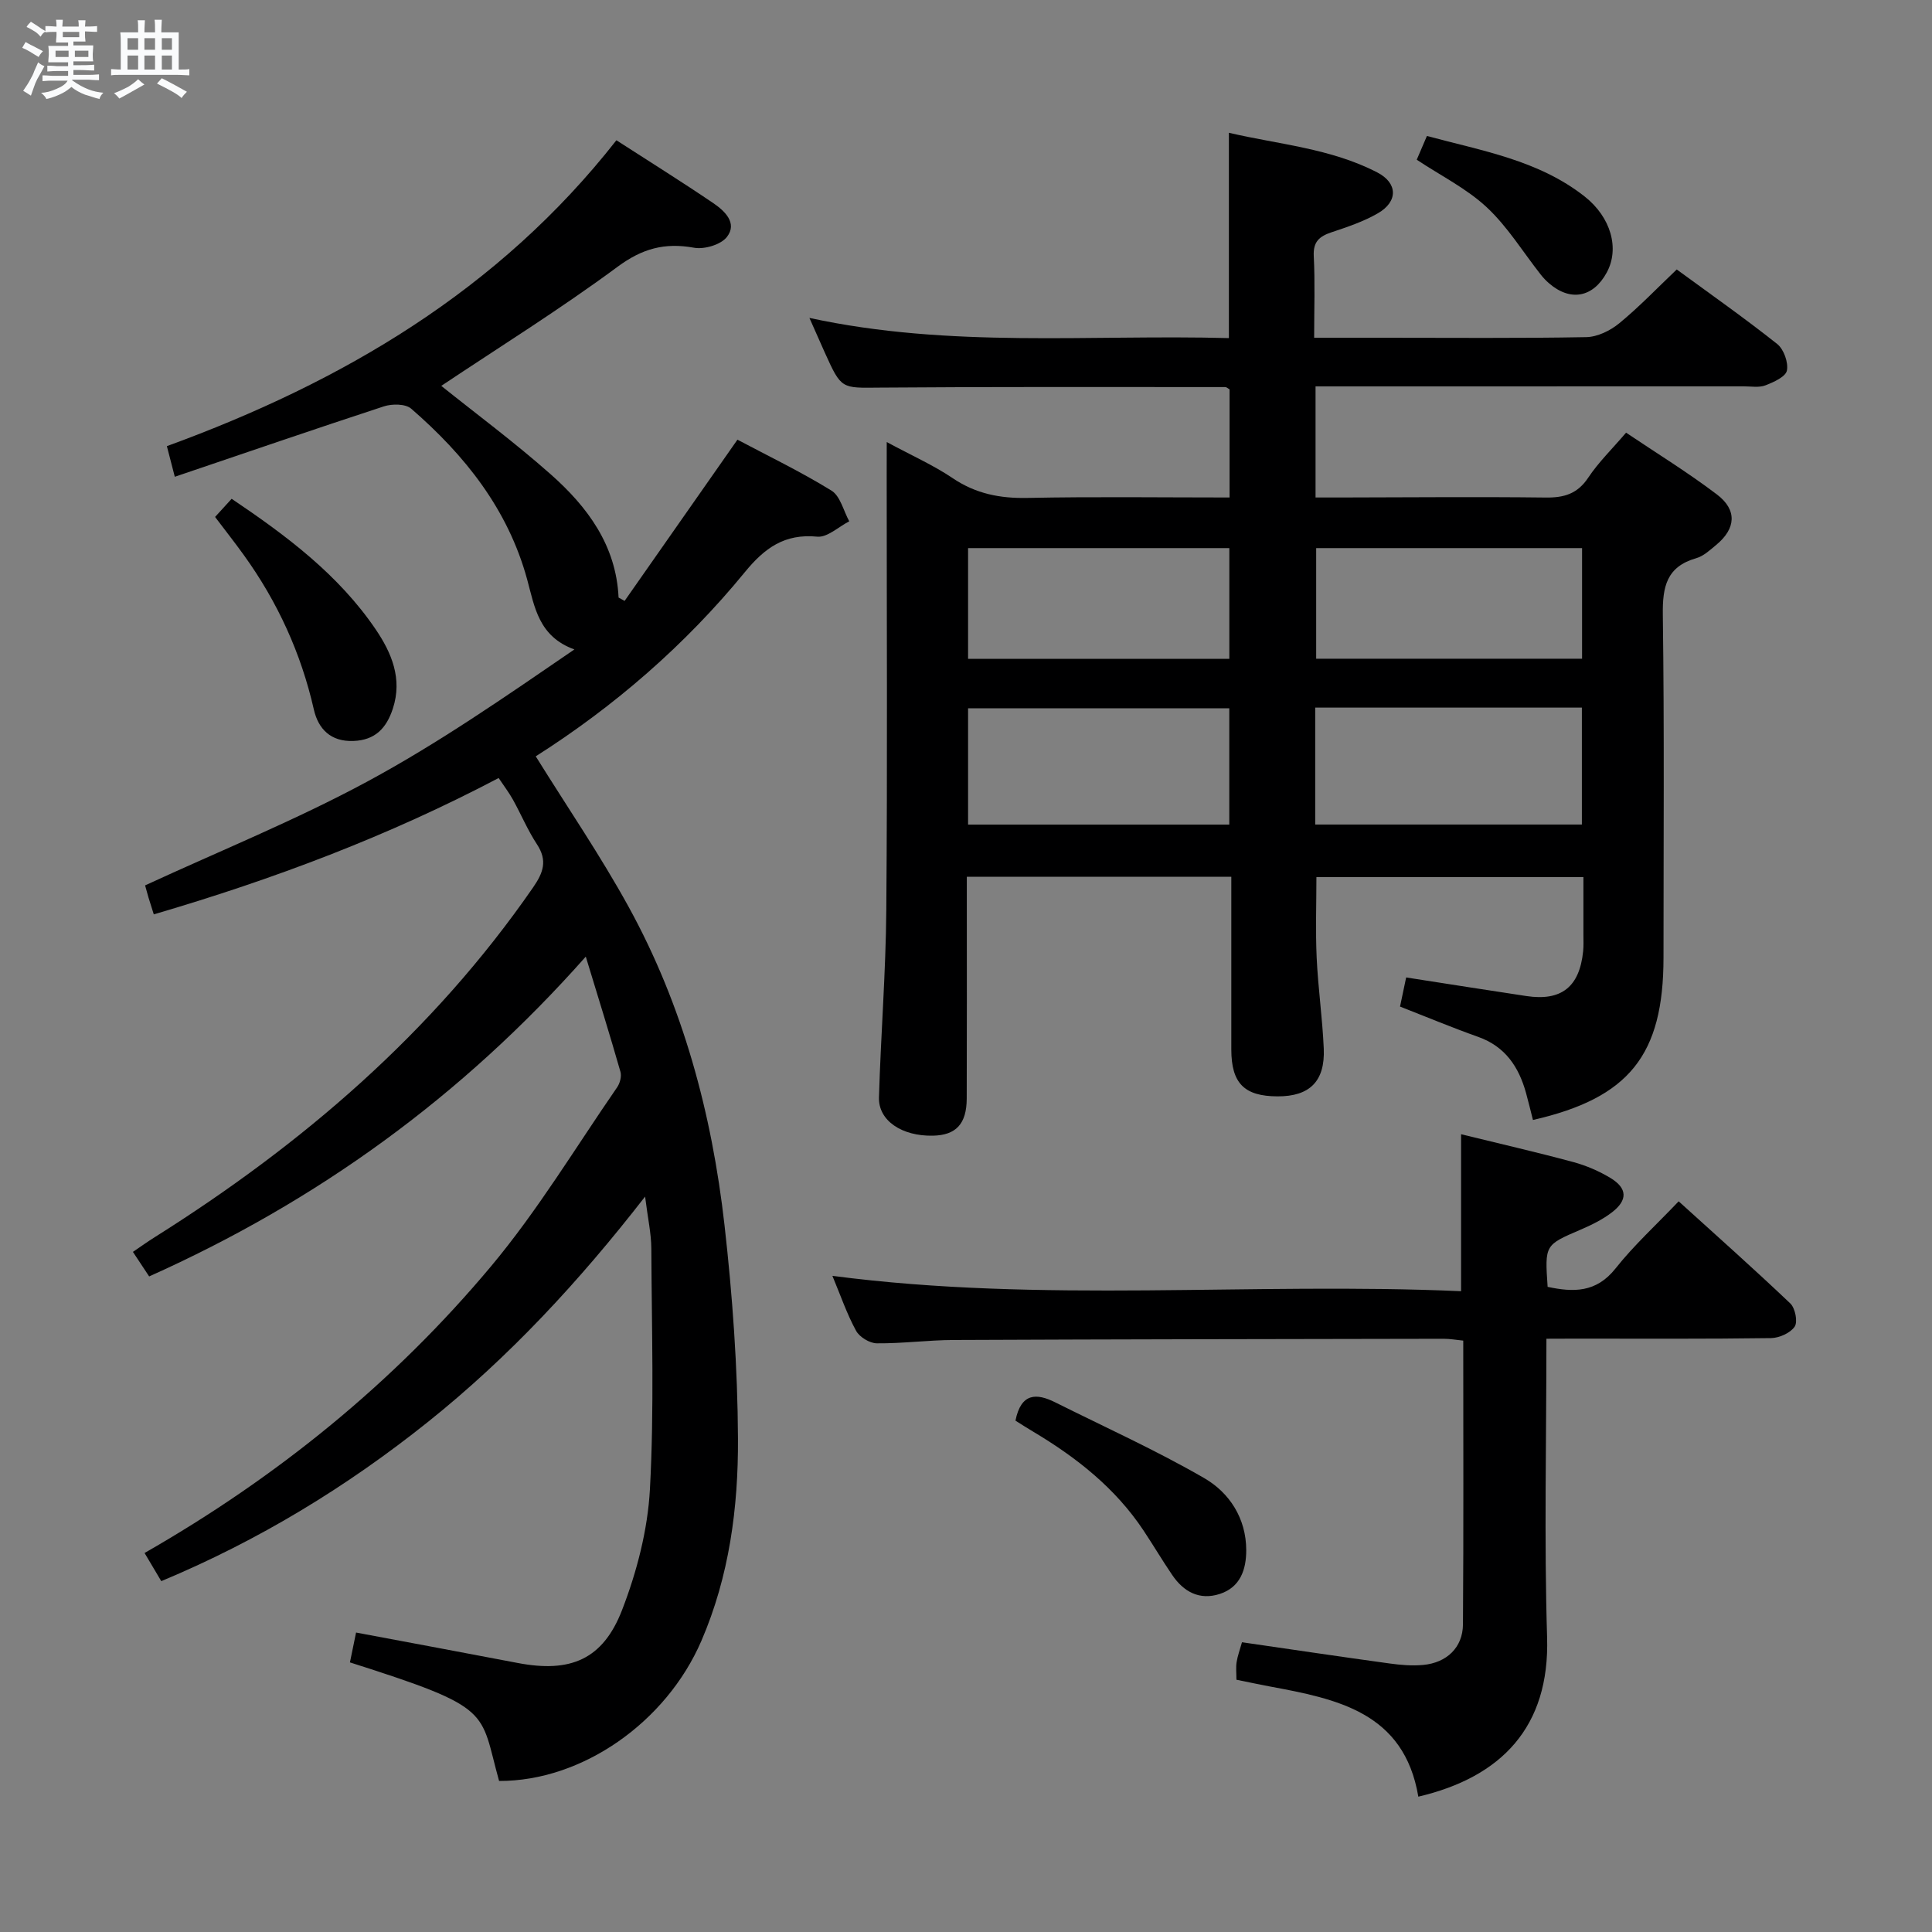 <svg enable-background="new 0 0 400 400" viewBox="0 0 400 400" xmlns="http://www.w3.org/2000/svg"><rect x="0" y="0" width="400" height="400" fill="#808080" stroke="none"/><path d="m6.8 9.5c.6.3 1.3.7 2.1 1.1-.4.4-.7.8-.9 1.2-.7-.4-1.3-.8-1.8-1.1s-1.1-.6-1.6-.8c.2-.4.5-.8.7-1.2.4.2.8.5 1.5.8zm.9 6.9c-.3.6-.5 1.1-.7 1.7s-.4 1.1-.6 1.7c-.6-.4-1.1-.7-1.6-1 .7-1 1.2-1.8 1.5-2.4.3-.5.6-1.1.8-1.7.3-.6.5-1.2.8-1.8.3.3.8.6 1.3.8-.7 1.3-1.2 2.2-1.5 2.7zm.1-11c.4.3 1 .7 1.7 1.1-.5.2-.8.6-1.1 1.1-.5-.6-1-1-1.4-1.2s-.9-.6-1.5-.8c.2-.4.5-.7.9-1.1.5.3.9.6 1.4.9zm10.5 13.1c1 .4 2 .6 3.1.7-.4.4-.7.8-.8 1.3-.9-.2-1.9-.6-3-.9-1-.4-2-.9-2.8-1.6-.5.4-1.1.9-1.9 1.3s-1.9.9-3.3 1.2c-.1-.3-.5-.8-1.1-1.3 1 0 2.1-.3 3.2-.8 1.2-.5 1.9-1 2.3-1.7h-3.2c-.4 0-1 0-2 .1v-1.2c1 0 1.7.1 2 .1h3.3v-1h-2.3c-.2 0-.9 0-2 .1v-1.2c1.2 0 1.9.1 2 .1h2.3v-.8h-4.1c0-.7.1-1.2.1-1.6 0-.5 0-1.1-.1-1.8h4.1v-.7h-2.5c0-.6.1-1.1.1-1.6v-.6h-.5c-.4 0-1 0-1.8.1v-1.3c1.2 0 1.9.1 2.1.1h.2c0-.3 0-.8-.1-1.4h1.4c0 .6-.1 1-.1 1.4h3.4c0-.4 0-.8-.1-1.3h1.5c0 .4-.1.9-.1 1.3.7 0 1.5 0 2.5-.1v1.2c-1 0-1.8-.1-2.5-.1v.6c0 .3 0 .8.1 1.5h-2.5v.8h4.1c0 .7-.1 1.3-.1 1.8s0 1 .1 1.5h-4.1v.8h1.4c.8 0 1.8 0 2.9-.1v1.2c-1 0-1.9-.1-2.8-.1h-1.5v1h3.2c.3 0 1 0 2.1-.1v1.2c-1.1 0-1.8-.1-2.1-.1h-3.4l-.1.1c1.4 1 2.4 1.5 3.4 1.9zm-4.1-6.7v-1.3h-2.7v1.3zm2.2-4.1v-1.1h-3.4v1.1zm1.9 4.1v-1.3h-2.8v1.3z" fill="#fafbfc"/><path d="m37 6.7v2.3 5.4c1 0 1.8 0 2.2-.1v1.3c-.6 0-1.5-.1-2.5-.1h-11.9c-.7 0-1.3 0-1.8.1v-1.3c.5 0 1.1.1 2 .1v-5.2c0-1 0-1.8-.1-2.5h3.7c0-1.3 0-2.1-.1-2.5h1.5c0 .4-.1 1.3-.1 2.5h2.2c0-1.2 0-2.1-.1-2.6h1.5c0 .4-.1 1.3-.1 2.6zm-12.3 13.7c-.3-.4-.7-.8-1.1-1.1 1.1-.4 2.1-.9 2.9-1.3.8-.5 1.5-1 2.1-1.6.4.4.9.8 1.3 1.1-2.5 1.4-4.2 2.4-5.2 2.9zm3.9-10.1v-2.4h-2.2v2.4zm0 4.1v-2.9h-2.2v2.9zm3.5-4.1v-2.4h-2.2v2.4zm0 4.1v-2.9h-2.2v2.9zm.4 2.9 1-1.1c.6.3 1.4.7 2.5 1.3s2 1.1 2.7 1.5c-.4.4-.8.8-1.1 1.3-.8-.8-2.5-1.7-5.1-3zm3.1-7v-2.4h-2.1v2.4zm0 4.1v-2.9h-2.1v2.9z" fill="#fafbfc"/><g fill="#000001"><path d="m183.59 91.52c5.26 2.84 9.69 4.8 13.64 7.47 4.8 3.24 9.81 4.22 15.52 4.1 13.81-.28 27.63-.09 41.82-.09 0-7.64 0-15.02 0-22.39-.34-.18-.61-.47-.89-.47-23.82 0-47.65-.08-71.47.11-7.99.07-7.99.4-11.42-7.2-.95-2.11-1.87-4.22-3.21-7.23 29.2 6.33 58.05 3.4 86.85 4.18 0-14.3 0-28.03 0-42.51 10.25 2.4 21.02 3.2 30.7 8.2 4.29 2.21 4.34 6.04.16 8.46-2.98 1.73-6.35 2.85-9.64 3.95-2.5.84-3.8 1.95-3.65 4.91.28 5.44.08 10.91.08 16.92h14.34c14 0 28 .13 41.99-.13 2.32-.04 4.98-1.34 6.83-2.86 4.1-3.36 7.78-7.22 11.91-11.15 7.01 5.13 14.06 10.08 20.8 15.43 1.36 1.08 2.34 3.82 2.01 5.5-.26 1.29-2.74 2.4-4.44 3.06-1.32.51-2.96.21-4.46.21-27.68.01-55.34.01-83 .01-1.8 0-3.6 0-5.69 0v23h5.16c14.16-.02 28.33-.16 42.49.01 3.82.05 6.58-.77 8.81-4.12 2.1-3.16 4.88-5.86 7.83-9.31 6.32 4.25 12.8 8.23 18.82 12.8 4.24 3.22 3.91 7.08-.16 10.44-1.28 1.06-2.62 2.32-4.14 2.75-6.14 1.76-6.99 5.91-6.91 11.7.32 23.66.14 47.32.14 70.98 0 20.18-7.1 29.08-27.03 33.63-.48-1.87-.92-3.75-1.44-5.62-1.5-5.39-4.3-9.6-9.91-11.59-5.3-1.88-10.49-4.05-16.17-6.27.37-1.77.76-3.62 1.27-6.03 8.56 1.33 16.71 2.62 24.88 3.85 7.24 1.09 11-1.87 11.76-9.24.12-1.16.06-2.33.06-3.5.01-3.82 0-7.64 0-11.88-18.53 0-36.75 0-55.28 0 0 5.49-.2 11.07.05 16.64.29 6.3 1.2 12.57 1.47 18.86.29 6.79-2.93 9.91-9.56 9.89-6.9-.02-9.57-2.71-9.58-9.7-.01-11.8 0-23.61 0-35.77-18.28 0-36.17 0-54.76 0v5.42c0 13.5.03 26.99-.02 40.49-.02 5.27-2.21 7.59-6.98 7.7-6.44.14-11.33-3.11-11.19-7.93.38-12.96 1.42-25.91 1.52-38.88.24-29.99.08-59.99.08-89.98.01-1.96.01-3.93.01-6.82zm88.71 79.19h55.21c0-8.19 0-16.09 0-24.21-18.54 0-36.76 0-55.21 0zm-17.79.01c0-8.45 0-16.35 0-24.08-18.31 0-36.19 0-54.08 0v24.08zm73.04-57.24c-18.6 0-36.93 0-55.05 0v22.9h55.05c0-7.88 0-15.31 0-22.9zm-127.12 22.93h54.09c0-7.98 0-15.54 0-22.93-18.28 0-36.16 0-54.09 0z"/><path d="m36.19 98.71c-.8-3.11-1.17-4.53-1.64-6.34 36.36-13.27 68.71-32.26 93.07-63.33 7.03 4.54 13.65 8.66 20.09 13.04 2.33 1.59 5 4.1 2.81 6.95-1.23 1.62-4.68 2.65-6.83 2.26-6.06-1.1-10.72.16-15.84 3.95-11.87 8.78-24.44 16.6-36.49 24.65 7.08 5.68 15.16 11.67 22.67 18.32 7.59 6.72 13.54 14.68 14.04 25.51.42.23.83.46 1.25.69 7.66-10.94 15.31-21.88 23.36-33.38 6.19 3.29 13.03 6.58 19.46 10.54 1.84 1.13 2.49 4.19 3.69 6.36-2.21 1.13-4.54 3.38-6.62 3.18-6.77-.66-10.9 2.34-15 7.35-12.4 15.15-27.1 27.84-43.29 38.13 6.57 10.57 13.41 20.57 19.22 31.14 11.27 20.5 17.24 42.8 19.86 65.9 1.66 14.67 2.72 29.48 2.79 44.23.07 14.28-1.8 28.48-7.58 41.87-7.3 16.89-24.7 29.05-41.88 29-4.09-14.67-.94-15.02-30.88-24.55.39-1.91.8-3.91 1.27-6.18 11.4 2.14 22.44 4.19 33.46 6.3 10.86 2.08 17.63-.65 21.62-10.98 3.06-7.92 5.3-16.56 5.76-24.99.9-16.57.37-33.23.29-49.84-.02-3.13-.73-6.25-1.29-10.75-13.75 17.7-28.25 33.3-44.99 46.68-16.82 13.44-35.03 24.53-55.18 32.94-1.24-2.1-2.33-3.92-3.46-5.83 27.46-15.71 51.59-35.28 71.72-59.34 9.67-11.55 17.52-24.62 26.11-37.06.59-.85.97-2.27.7-3.22-2.18-7.62-4.54-15.18-7.18-23.85-25.73 29.05-55.65 50.65-90.4 66.21-1.09-1.65-2.07-3.13-3.36-5.08 1.61-1.09 3.05-2.13 4.54-3.06 30.6-19.26 57.58-42.41 78.3-72.38 2.13-3.08 3.03-5.57.81-8.95-1.91-2.9-3.27-6.17-4.96-9.22-.8-1.44-1.81-2.77-2.97-4.5-22.75 11.98-46.55 20.95-71.4 28.23-.45-1.43-.79-2.48-1.11-3.53-.28-.95-.54-1.9-.69-2.47 15.48-7.15 31.18-13.5 45.99-21.49 14.72-7.94 28.55-17.54 42.89-27.36-7.43-2.68-8.24-8.86-9.78-14.5-3.97-14.53-12.9-25.72-24.01-35.35-1.18-1.02-3.95-1.03-5.64-.48-14.28 4.67-28.49 9.57-43.3 14.58z"/><path d="m320.17 277.17c0 21.19-.48 41.52.14 61.81.57 18.56-9.44 28.96-26.66 33-2.95-17.5-16.85-20.23-30.83-22.83-2.25-.42-4.49-.91-6.83-1.38 0-1.39-.14-2.55.04-3.66.2-1.28.67-2.52 1.11-4.1 10.28 1.49 20.4 3 30.53 4.39 2.29.32 4.66.52 6.96.31 4.9-.45 8.22-3.61 8.26-8.39.14-19.47.06-38.95.06-58.76-1.49-.15-2.76-.38-4.03-.38-33.82.06-67.63.1-101.45.25-5.31.02-10.62.74-15.93.69-1.48-.01-3.59-1.29-4.3-2.6-1.9-3.47-3.19-7.27-4.9-11.37 43.5 5.7 86.8 1.26 130.16 3.18 0-11.18 0-21.7 0-32.5 7.81 1.92 15.56 3.69 23.23 5.76 2.69.73 5.37 1.88 7.75 3.33 3.46 2.12 3.54 4.56.26 7.08-1.95 1.5-4.24 2.62-6.52 3.6-7.37 3.17-7.4 3.11-6.8 11.83 5.31 1.13 10.05 1.25 14.06-3.81 3.8-4.8 8.4-8.99 13.07-13.9 7.8 7.07 15.58 13.98 23.11 21.14 1.02.97 1.58 3.8.91 4.8-.89 1.33-3.19 2.35-4.9 2.38-13.49.19-26.99.11-40.48.11-1.8.02-3.59.02-6.02.02z"/><path d="m210.24 294.13c1.16-5.8 4.39-5.71 8.23-3.79 10.33 5.16 20.9 9.93 30.87 15.7 5.21 3.02 8.66 8.31 8.68 14.87.01 4.01-1.2 7.71-5.48 9.1-4.2 1.36-7.48-.44-9.85-3.93-2.05-3.01-3.91-6.16-5.93-9.2-5.83-8.78-13.87-15.11-22.8-20.44-1.26-.74-2.5-1.55-3.72-2.31z"/><path d="m44.53 107.03c1.25-1.37 2.22-2.43 3.43-3.76 11.38 7.66 22.13 15.71 29.82 27.03 3.28 4.84 5.59 10.22 3.55 16.43-1.33 4.04-3.66 6.52-8.18 6.68-4.68.17-7.25-2.48-8.17-6.51-2.65-11.66-7.51-22.27-14.47-31.94-1.83-2.55-3.78-5.02-5.98-7.93z"/><path d="m293.32 33.07c.63-1.47 1.27-2.97 2.11-4.92 11.39 3.08 23.06 4.99 32.64 12.52 5.49 4.32 7.28 10.82 4.58 15.77-2.81 5.16-7.51 6.04-11.93 2.22-.63-.54-1.21-1.15-1.72-1.8-3.69-4.69-6.87-9.92-11.18-13.94-4.17-3.89-9.5-6.53-14.5-9.85z"/></g></svg>
